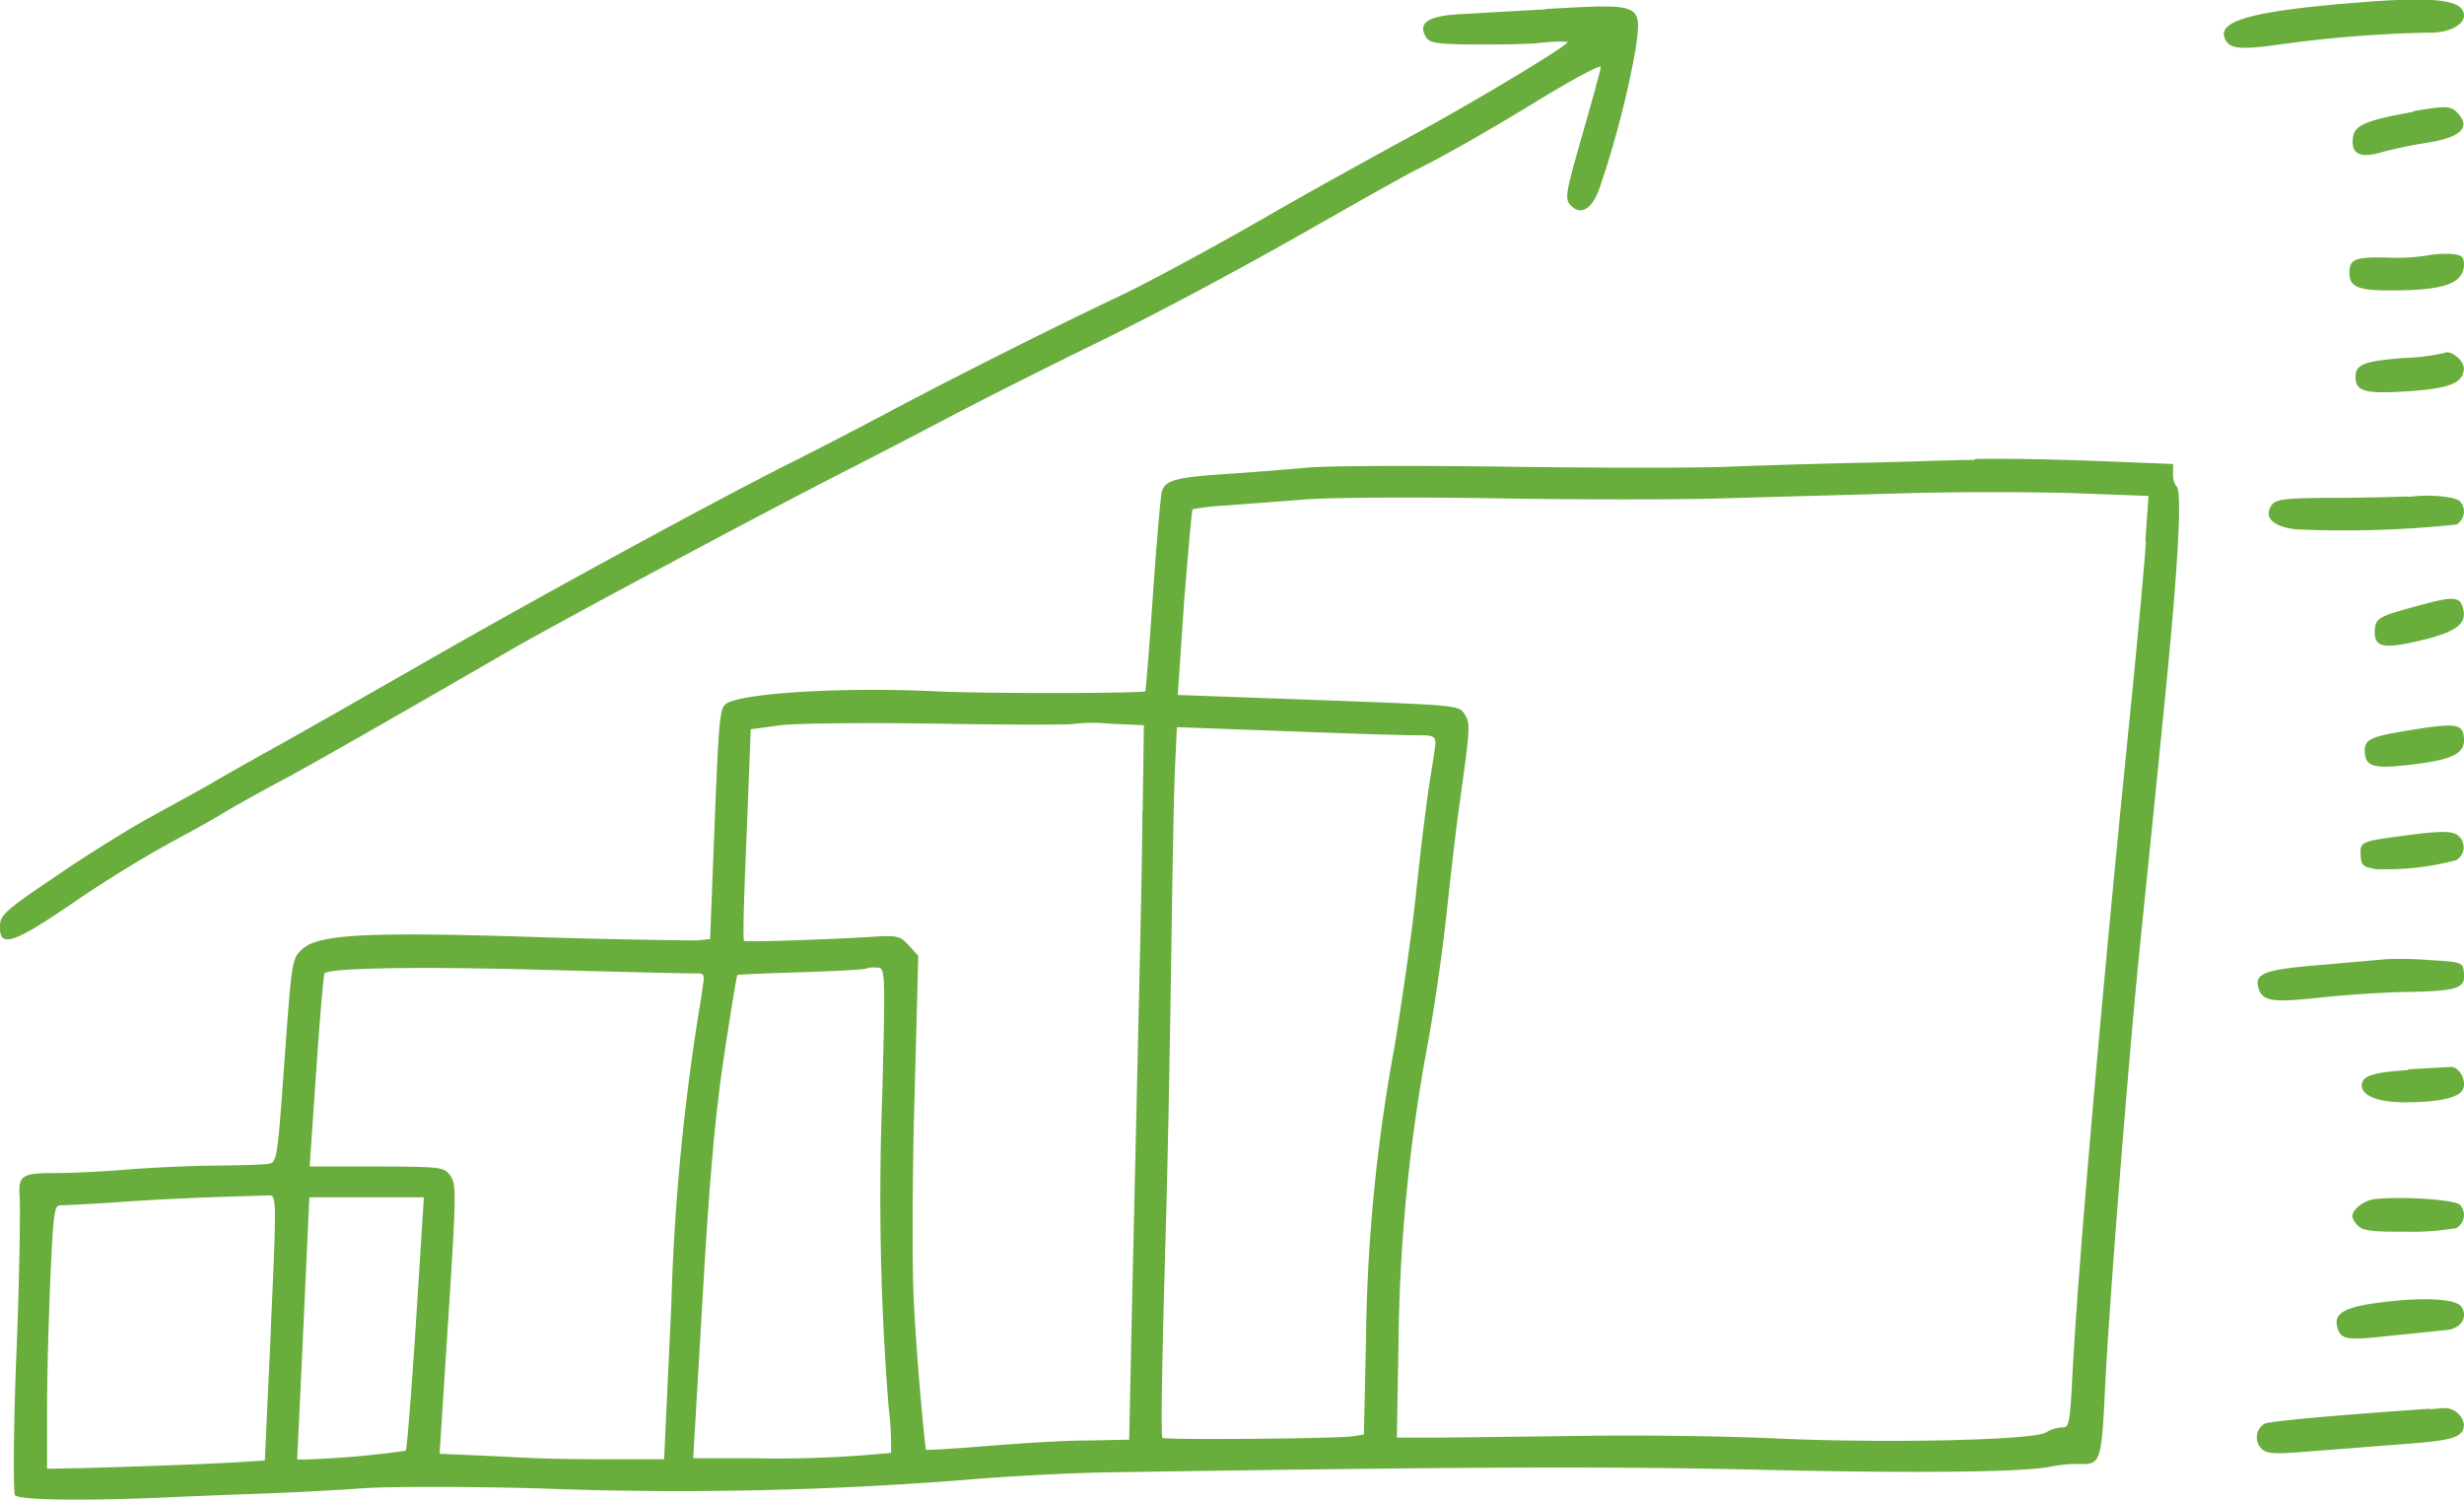 <svg xmlns="http://www.w3.org/2000/svg" viewBox="0 0 164.4 100.06"><path d="M157.58.15c-7 .54-9.54 1.19-9.17 2.33.25.78.93.87 3.61.5a83.56 83.56 0 0 1 9.93-.8c1.6.06 2.8-.69 2.36-1.49s-2.7-.86-6.73-.54zm-54.42.47L97.5.94c-2.19.11-2.91.57-2.38 1.5.25.43.67.5 3.1.53 1.54 0 3.6 0 4.55-.11a11.31 11.31 0 0 1 1.83-.07c.14.21-7.34 4.65-10.6 6.37-1.83 1-6.17 3.38-9.66 5.39s-7.79 4.33-9.57 5.17c-4.23 2-11.17 5.48-15.65 7.87-2 1.06-4.9 2.56-6.5 3.36C48 33.26 35.91 39.83 28 44.38c-4.05 2.32-8.41 4.8-9.71 5.52s-3.1 1.73-4 2.26-2.85 1.59-4.29 2.38-4.25 2.54-6.26 3.92C.46 60.67 0 61.05 0 61.76c-.07 1.52.84 1.24 4.85-1.5 2-1.39 4.67-3 5.83-3.65s3-1.62 4-2.23 2.84-1.62 4-2.24c2-1.06 8.71-4.9 15.39-8.77 3.18-1.84 16.79-9.12 22.29-11.92 1.75-.89 4.87-2.51 6.92-3.59s6.65-3.4 10.22-5.14 9.11-4.72 12.32-6.53S93.15 12 95 11.07s5.23-2.9 7.56-4.33 4.24-2.45 4.24-2.27-.57 2.23-1.23 4.53c-1.1 3.84-1.17 4.25-.8 4.67.71.77 1.5.28 2-1.26a63.78 63.78 0 0 0 2.37-9.18c.39-3 .52-3-6-2.63zM161 7.47c-3 .52-3.92.89-4 1.66-.18 1.15.46 1.48 2 1 .74-.2 2.1-.48 3-.62 2.17-.34 2.86-1 2-1.94-.48-.52-.75-.53-3-.15zm.93 9.58a12.87 12.87 0 0 1-2.55.14c-2.14-.06-2.59.09-2.62.87-.06 1.15.54 1.37 3.49 1.31s4.09-.52 4.15-1.67c0-.56-.11-.68-.8-.75a6.73 6.73 0 0 0-1.67.1zm1.07 6.52a15 15 0 0 1-2.63.32c-2.61.2-3.18.42-3.21 1.22 0 1 .58 1.19 3.47 1s3.72-.57 3.76-1.51c0-.61-1-1.36-1.39-1zm-31.25 7.12c-1.42 0-4.62.13-7.16.18s-6.65.17-9.2.27-9.26.08-15 0-11.67-.07-13.23.07-4 .33-5.53.43c-3.25.22-3.92.42-4.12 1.2-.08.34-.35 3.45-.59 6.93s-.47 6.33-.5 6.35c-.21.15-10.94.17-14.12 0-6.18-.28-12.76.12-13.84.83-.44.28-.5 1-.78 8l-.3 7.71-.9.09c-.49 0-5.26-.05-10.6-.22-11.25-.37-14.62-.2-15.7.79-.7.64-.71.69-1.2 7.44-.47 6.6-.5 6.8-1.06 6.89-.31.06-1.89.11-3.54.12s-4.37.14-6.08.28-3.83.23-4.72.22c-2.08 0-2.38.17-2.27 1.58.05.61 0 5.27-.21 10.34s-.22 9.4-.1 9.57c.19.33 4.36.4 10 .16 1.65-.08 4.54-.19 6.49-.26s4.91-.22 6.64-.35 7-.13 11.74 0a243.54 243.54 0 0 0 28.58-.57c2.74-.24 7-.46 9.56-.5 23.92-.37 33.34-.41 43.89-.16 10 .23 17.21.15 18.92-.22a9.39 9.39 0 0 1 1.76-.18c1.59.06 1.62 0 1.87-5 .26-5.43 1.5-21.22 2.26-28.88.3-3 1-9.73 1.51-14.92 1.07-10.38 1.42-16.15 1-16.42a1.26 1.26 0 0 1-.23-.84v-.66l-5.32-.21c-2.94-.11-6.48-.17-7.9-.12zm11.43 5.44c-.11 1.67-.64 7.39-1.18 12.71-1.84 18.33-3.37 35.89-3.73 43-.16 3.1-.22 3.42-.66 3.4a2.35 2.35 0 0 0-1.1.34c-.87.52-10.67.73-18 .4-3.19-.15-8.71-.23-12.28-.18l-9.76.12H93.2l.11-6.29a114.73 114.73 0 0 1 1.93-19.87c.48-2.57 1-6.32 1.22-8.31s.6-5.54.93-7.87c.73-5.21.73-5.33.28-6-.33-.51-.68-.54-9.72-.87l-9.37-.34.42-6.15c.27-3.39.52-6.19.57-6.24a16.71 16.71 0 0 1 2.21-.25l5.25-.4c1.71-.14 7.43-.17 12.7-.08s12.14.1 15.26 0l12.17-.34c3.56-.1 8.67-.09 11.34 0l4.85.18-.21 3zm-47.4 13.36c0 .27-.19 1.44-.38 2.61s-.61 4.56-.92 7.51-1 7.55-1.43 10.2a113.6 113.6 0 0 0-1.91 19.68L91 95.72l-.79.12c-1.08.15-12.52.25-12.65.1s0-6.13.21-13.47.35-16.82.41-21 .15-8.88.22-10.32l.12-2.63 7.61.28c4.18.16 8.08.28 8.63.26.82 0 1 .08 1 .47zm-19.56 4.62c0 3.16-.18 10.46-.31 16.26s-.32 13.92-.41 18.1l-.16 7.59-2.94.06c-1.63 0-4.66.21-6.75.38s-3.83.27-3.87.23-.59-5.49-.81-9.9c-.12-2.31-.1-8.44.05-13.62l.25-9.43-.63-.69c-.57-.64-.76-.68-2.3-.59-3.44.21-8.59.37-8.69.28s0-3.26.17-7.12l.27-7L52 48.4c1-.14 5.87-.19 10.76-.11s8.94.08 9 0a12 12 0 0 1 2.35 0l2.21.1-.08 5.74zm-17.36 19.2a176.66 176.66 0 0 0 .43 20.57 20.91 20.91 0 0 1 .16 3.06 76.12 76.12 0 0 1-9.2.36h-4l.63-10.75c.47-8.06.83-12.09 1.43-16.09.44-2.92.84-5.36.89-5.4s2-.12 4.27-.19 4.25-.18 4.31-.24a1.62 1.62 0 0 1 .7-.07c.6 0 .6 0 .38 8.74zm-12-7.2a150 150 0 0 0-2.07 21l-.48 10.26h-3c-1.64 0-5 0-7.48-.17l-4.5-.2.58-9c.54-8.43.55-9 .12-9.58s-.71-.56-4.92-.59h-4.45l.44-6.39c.24-3.53.49-6.44.56-6.5.41-.36 6.36-.46 14.54-.23 5.26.14 9.86.25 10.21.24.61 0 .63 0 .42 1.23zM27.75 88.3c-.3 4.6-.6 8.43-.68 8.5a61.77 61.77 0 0 1-6.64.58h-.6l.41-8.75.4-8.74h7.64l-.53 8.38zm-9.67.29l-.41 8.86-1.57.1c-1.59.11-6.5.3-10.64.41L3.14 98v-4.11c0-2.27.12-6.25.23-8.81.2-4.29.26-4.68.69-4.66.26 0 2.06-.08 4-.22s4.86-.28 6.5-.33l3.44-.11c.44 0 .45.56.07 8.83zm142.65-55.46c-.31 0-2.42.08-4.69.09-3.49 0-4.18.07-4.47.48-.56.81.06 1.43 1.6 1.62a71 71 0 0 0 10.72-.32 1 1 0 0 0 .24-1.55c-.3-.32-2.17-.49-3.4-.29zm.71 7.26c-2.81.76-2.95.84-3 1.76 0 1.08.64 1.18 3.33.52 2.16-.54 2.83-1.08 2.57-2.07-.21-.8-.61-.83-2.91-.21zm-.82 8.36c-2.6.43-2.92.61-2.83 1.55s.83 1 3.39.68 3.29-.74 3.22-1.74-.65-1-3.78-.49zm-.3 7.02c-2.79.37-2.87.4-2.81 1.29 0 .67.19.8 1 .93a18.09 18.09 0 0 0 5.38-.6 1 1 0 0 0 .21-1.55c-.38-.42-1.12-.43-3.79-.07zm-1.1 8.23l-4.31.38c-3.81.31-4.49.56-4.23 1.52s1 1 4.27.65c1.61-.18 4.1-.33 5.56-.36 3.41-.06 4-.23 3.89-1.23-.06-.75-.08-.76-2.27-.9a23.88 23.88 0 0 0-2.91-.06zm1.46 7.4c-2.36.15-3.07.39-3.1 1s.84 1.14 2.83 1.15c2.27 0 3.66-.29 3.92-.87s-.24-1.51-.82-1.49l-2.83.16zm-2.16 8.6c-.76.07-1.56.67-1.58 1.17a1.31 1.31 0 0 0 .39.61c.31.34 1 .42 3.23.4a16.8 16.8 0 0 0 3.33-.24 1 1 0 0 0 .24-1.55c-.31-.33-3.66-.57-5.61-.39zm.18 6.92c-2.26.3-3 .72-2.76 1.61s.62.92 3.63.59l3.64-.37c1-.09 1.5-.89 1-1.58-.39-.53-2.65-.63-5.49-.25zm3.39 7.08c-6 .41-10.65.82-11 1a1.06 1.06 0 0 0-.18 1.68c.35.33.88.35 3.11.17l6.16-.48c3.56-.26 4.18-.45 4.22-1.33a1.34 1.34 0 0 0-1.25-1.09l-1.06.08z" fill="#69ad3d" data-name="Layer 2"/></svg>